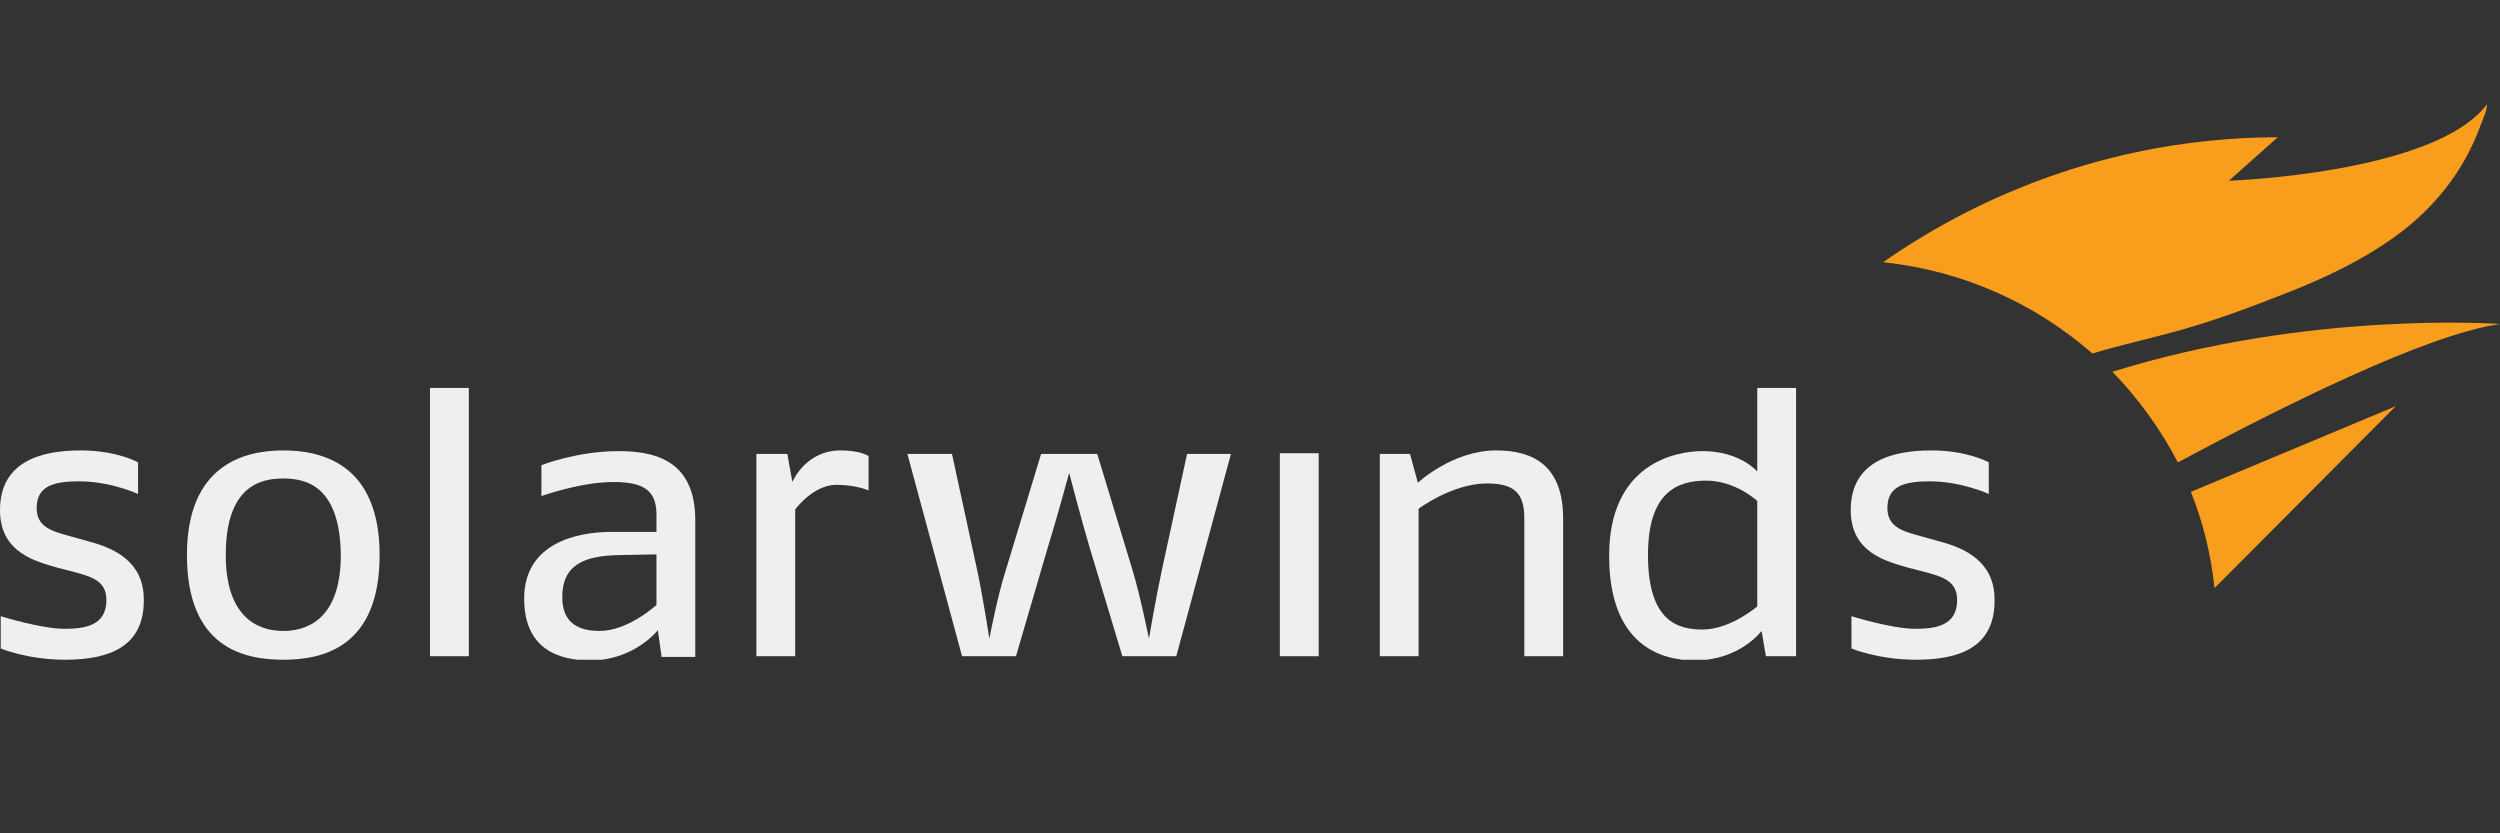 <svg width="72" height="24" viewBox="0 0 72 24" fill="none" xmlns="http://www.w3.org/2000/svg">
<rect x="0" y="0" width="72" height="24" fill="#333333" stroke="none"/>
<g clip-path="url(#clip0_2601_1146)">
<path d="M1.884 19C0.787 19 0.021 18.676 0.021 18.676V17.746C0.021 17.746 1.18 18.11 1.864 18.11C2.464 18.11 3.065 18.009 3.065 17.281C3.065 16.735 2.651 16.613 2.133 16.472L1.657 16.35C1.035 16.168 0 15.925 0 14.691C0 13.316 1.139 12.972 2.319 12.972C3.375 12.972 3.976 13.316 3.976 13.316V14.226C3.976 14.226 3.189 13.862 2.278 13.862C1.532 13.862 1.056 14.004 1.056 14.631C1.056 15.177 1.491 15.298 2.009 15.44L2.588 15.602C3.272 15.784 4.141 16.168 4.141 17.26C4.162 18.636 3.127 19 1.884 19Z" fill="#EFEFEF"/>
<path d="M8.159 19C6.999 19 5.384 18.636 5.384 15.986C5.384 13.397 7.02 12.972 8.159 12.972C9.235 12.972 10.933 13.336 10.933 15.986C10.933 18.676 9.256 19 8.159 19ZM8.159 13.781C7.537 13.781 6.502 13.963 6.502 15.986C6.502 18.029 7.703 18.171 8.159 18.171C8.718 18.171 9.815 17.948 9.815 15.986C9.794 13.943 8.759 13.781 8.159 13.781Z" fill="#EFEFEF"/>
<path d="M12.383 18.899V11.172H13.502V18.899H12.383Z" fill="#EFEFEF"/>
<path d="M19.051 18.899L18.947 18.15C18.947 18.15 18.264 19.02 17.001 19.02C16.09 19.02 15.096 18.697 15.096 17.24C15.096 15.622 16.649 15.319 17.601 15.319H18.906V14.813C18.906 14.065 18.45 13.882 17.663 13.882C16.711 13.882 15.593 14.287 15.593 14.287V13.397C15.593 13.397 16.607 12.992 17.829 12.992C19.134 12.992 20.024 13.458 20.024 14.995V18.919H19.051V18.899ZM18.906 15.966L17.829 15.986C16.814 16.006 16.193 16.269 16.193 17.2C16.193 17.948 16.669 18.171 17.27 18.171C18.098 18.171 18.906 17.422 18.906 17.422V15.966Z" fill="#EFEFEF"/>
<path d="M24.083 13.963C23.42 13.963 22.902 14.671 22.902 14.671V18.899H21.784V13.073H22.675L22.82 13.882C22.82 13.882 23.192 12.972 24.207 12.972C24.787 12.972 25.015 13.134 25.015 13.134V14.125C25.015 14.125 24.663 13.963 24.083 13.963Z" fill="#EFEFEF"/>
<path d="M33.877 18.899H32.324L31.392 15.804C31.144 14.975 30.792 13.62 30.792 13.62C30.792 13.62 30.419 14.995 30.171 15.784L29.26 18.899H27.707L26.133 13.073H27.417L28.141 16.411C28.307 17.18 28.494 18.393 28.494 18.393C28.494 18.393 28.721 17.18 28.97 16.411L29.984 13.073H31.6L32.614 16.411C32.842 17.159 33.09 18.393 33.09 18.393C33.09 18.393 33.277 17.281 33.463 16.411L34.188 13.073H35.451L33.877 18.899Z" fill="#EFEFEF"/>
<path d="M36.859 18.899V13.053H37.978V18.899H36.859Z" fill="#EFEFEF"/>
<path d="M43.9 18.899V14.914C43.9 14.186 43.589 13.923 42.823 13.923C41.829 13.923 40.856 14.651 40.856 14.651V18.899H39.738V13.073H40.608L40.835 13.903C40.835 13.903 41.829 12.972 43.092 12.972C44.19 12.972 45.018 13.437 45.018 14.934V18.899H43.9Z" fill="#EFEFEF"/>
<path d="M50.858 18.899L50.733 18.171C50.733 18.171 50.112 19.02 48.807 19.02C47.876 19.02 46.343 18.616 46.343 16.006C46.343 13.357 48.248 12.992 49.035 12.992C50.112 12.992 50.609 13.579 50.609 13.579V11.172H51.727V18.899H50.858ZM50.609 14.429C50.609 14.429 49.988 13.842 49.139 13.842C48.31 13.842 47.462 14.166 47.462 15.986C47.462 17.908 48.331 18.13 49.035 18.13C49.843 18.13 50.609 17.463 50.609 17.463V14.429Z" fill="#EFEFEF"/>
<path d="M55.186 19C54.088 19 53.322 18.676 53.322 18.676V17.746C53.322 17.746 54.482 18.11 55.165 18.11C55.766 18.11 56.366 18.009 56.366 17.281C56.366 16.735 55.952 16.613 55.434 16.472L54.958 16.35C54.337 16.168 53.301 15.925 53.301 14.691C53.301 13.316 54.44 12.972 55.62 12.972C56.677 12.972 57.277 13.316 57.277 13.316V14.226C57.277 14.226 56.49 13.862 55.579 13.862C54.834 13.862 54.357 14.004 54.357 14.631C54.357 15.177 54.792 15.298 55.31 15.44L55.89 15.602C56.573 15.784 57.443 16.168 57.443 17.26C57.464 18.636 56.449 19 55.186 19Z" fill="#EFEFEF"/>
<path d="M62.702 9.534C62.764 9.513 62.806 9.513 62.847 9.493C63.986 9.169 65.084 8.745 66.202 8.3C67.279 7.855 68.335 7.329 69.287 6.58C70.24 5.812 71.006 4.82 71.441 3.607C71.503 3.445 71.627 3.182 71.627 3C70.136 5.003 64.193 5.205 64.193 5.205L65.601 3.951C59.969 3.971 56.035 6.297 54.233 7.551C56.531 7.794 58.623 8.745 60.259 10.181C61.066 9.938 61.895 9.756 62.702 9.534Z" fill="#F99D1C"/>
<path d="M72 9.331C72 9.331 66.533 8.927 60.838 10.707C61.584 11.475 62.226 12.365 62.723 13.316C65.705 11.718 69.867 9.635 72 9.331Z" fill="#F99D1C"/>
<path d="M63.096 14.166C63.448 15.035 63.675 15.966 63.779 16.937L68.997 11.698L63.096 14.166Z" fill="#F99D1C"/>
</g>
<defs>
<clipPath id="clip0_2601_1146">
<rect width="72" height="16" fill="white" transform="translate(0 3)"/>
</clipPath>
</defs>
</svg>
